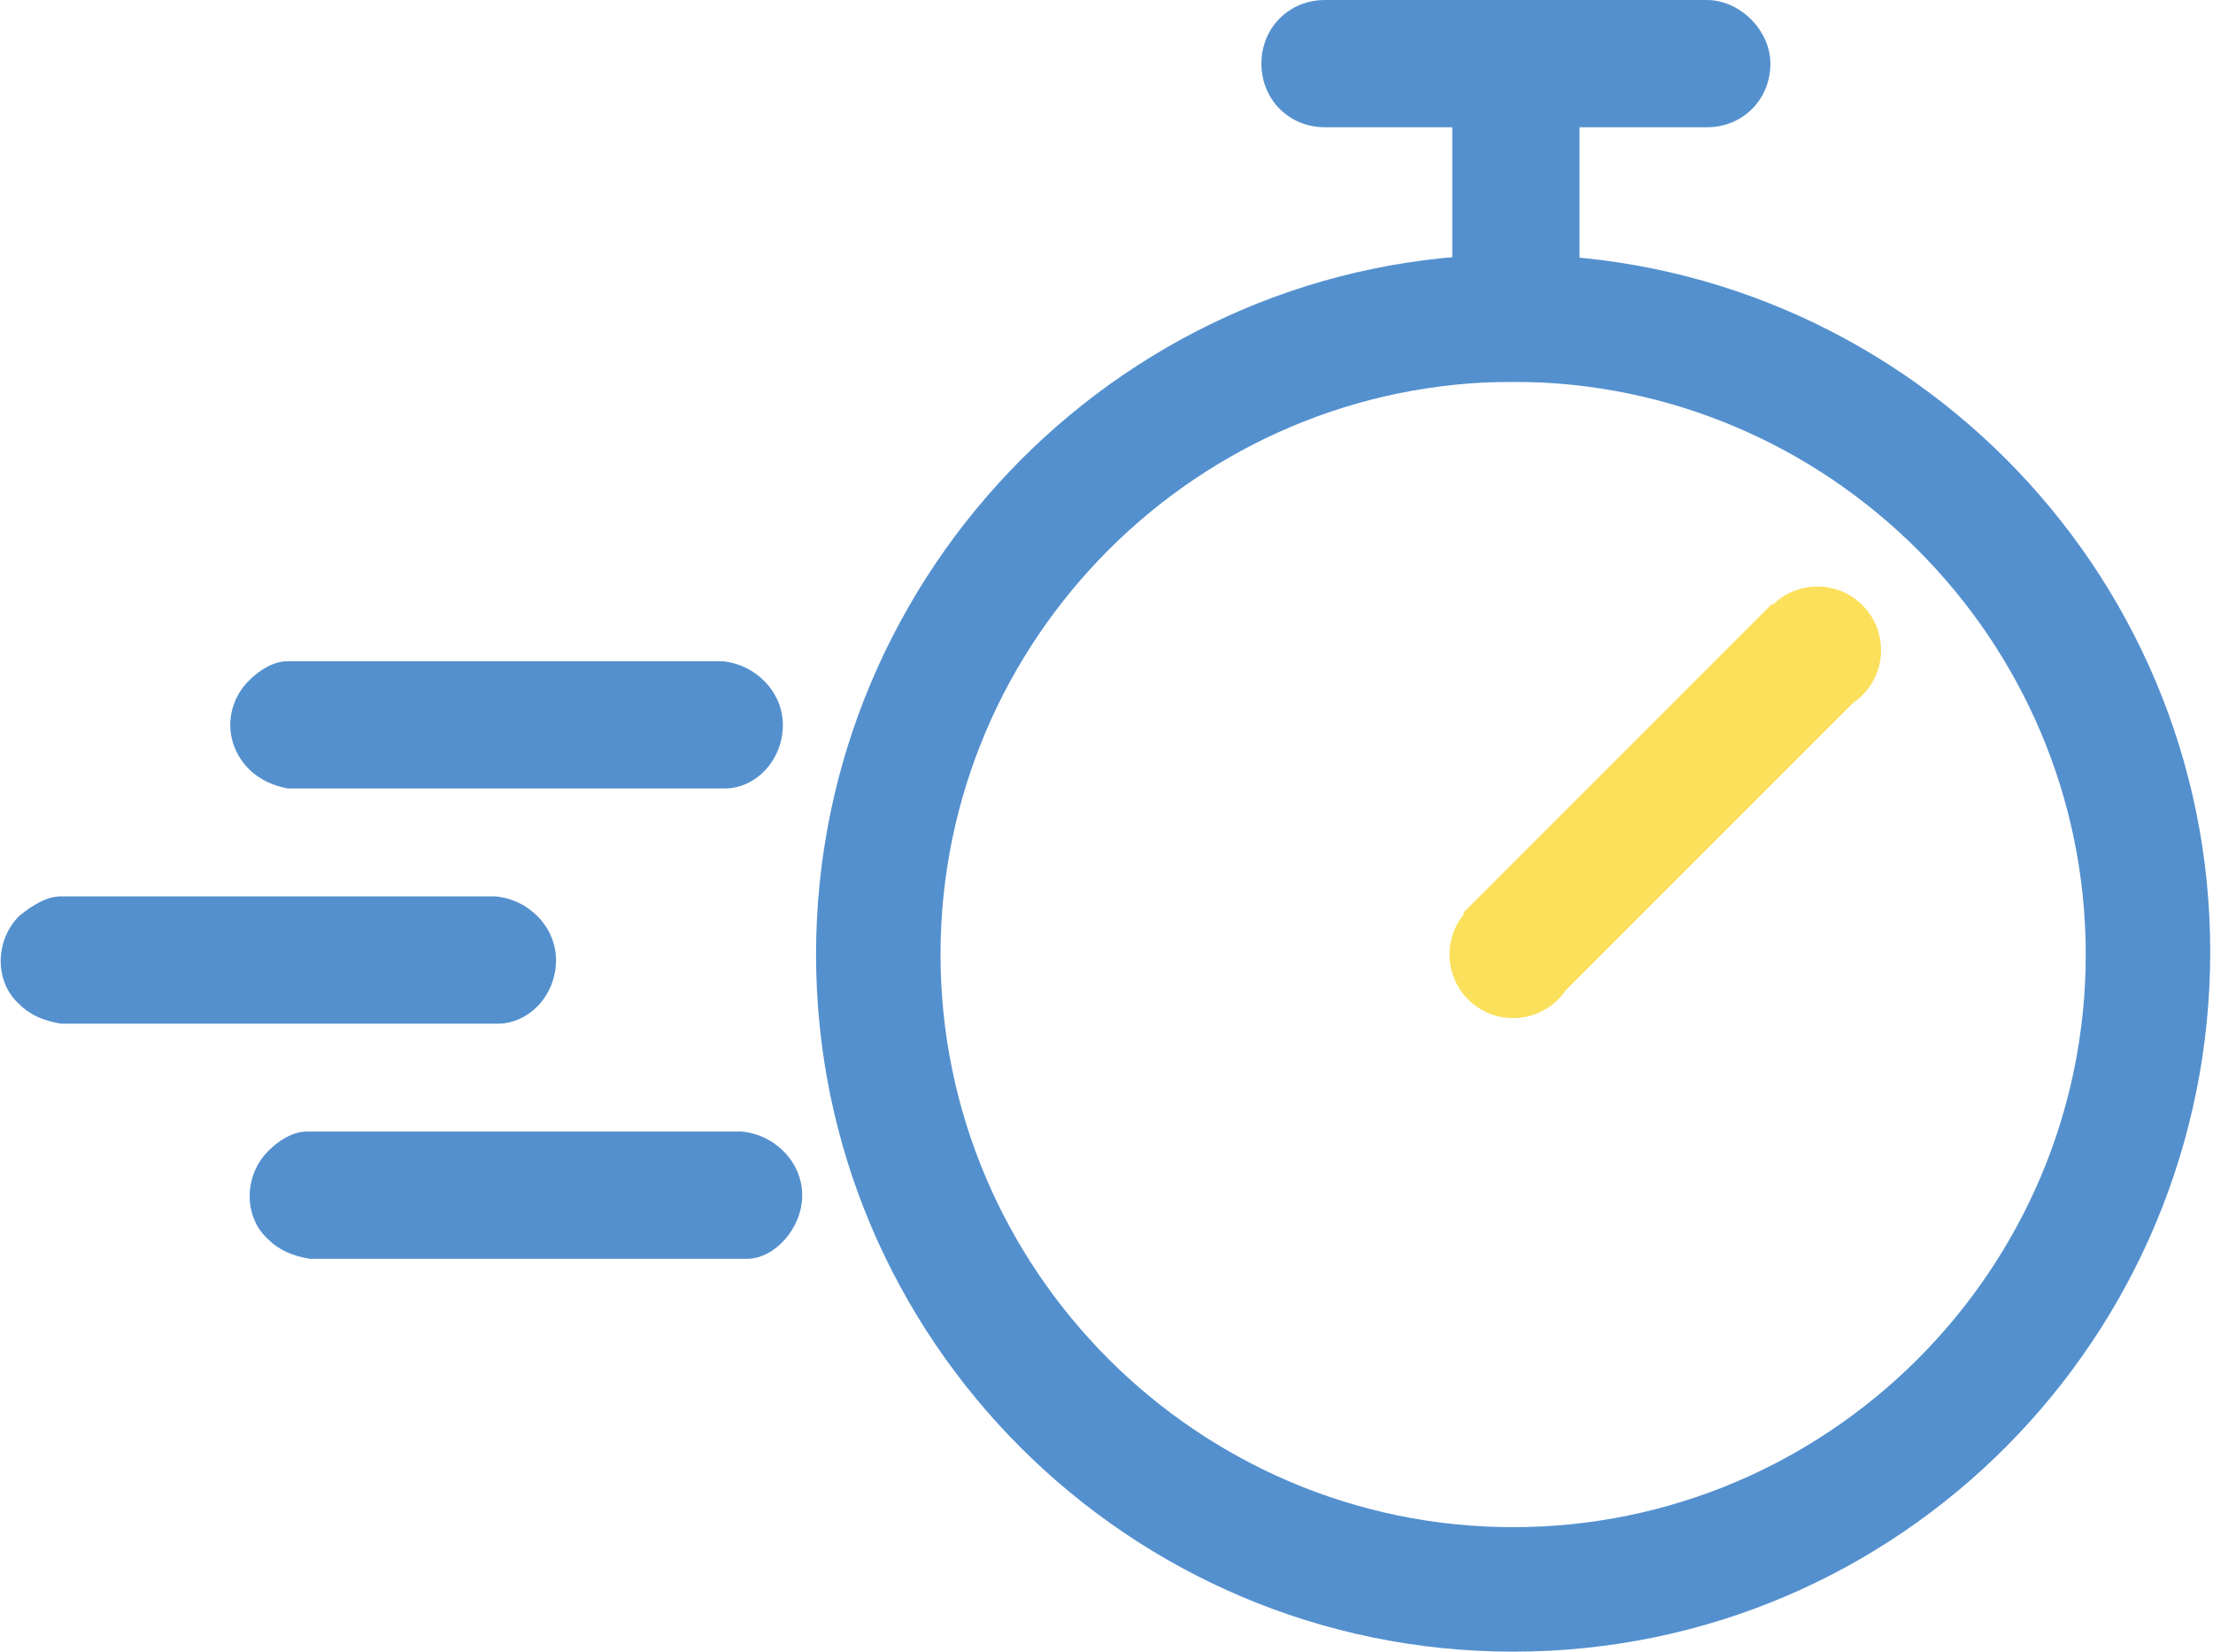 <?xml version="1.0" encoding="utf-8"?>
<!-- Generator: Adobe Illustrator 18.1.1, SVG Export Plug-In . SVG Version: 6.00 Build 0)  -->
<svg version="1.1" id="Calque_1" xmlns="http://www.w3.org/2000/svg" xmlns:xlink="http://www.w3.org/1999/xlink" x="0px" y="0px"
	 viewBox="252.4 -11.2 80 59.7" enable-background="new 252.4 -11.2 80 59.7" xml:space="preserve">
<g>
	<circle fill="#FBE05B" cx="307.1" cy="23.3" r="2.3"/>
	<path fill="#5490CE" d="M307.1,48.5c-13.9,0-25.2-11.3-25.2-25.2S293.2-2,307.1-2c13.9,0,25.2,11.3,25.2,25.2
		S321.1,48.5,307.1,48.5z M307.1,2.6c-11.4,0-20.7,9.3-20.7,20.7c0,11.4,9.3,20.7,20.7,20.7c11.4,0,20.7-9.3,20.7-20.7
		C327.8,11.9,318.5,2.6,307.1,2.6z"/>
	
		<rect x="310.3" y="9.9" transform="matrix(0.707 0.707 -0.707 0.707 104.082 -215.758)" fill="#FBE05B" width="4.6" height="15.8"/>
	<circle fill="#FBE05B" cx="318.1" cy="12.3" r="2.3"/>
	<path fill="#5490CE" d="M314.1-11.2C314.1-11.2,314-11.2,314.1-11.2L314.1-11.2l-13.8,0c0,0,0,0,0,0c0,0,0,0,0,0h0v0
		c-1.3,0-2.3,1-2.3,2.3c0,1.3,1,2.3,2.3,2.3v0h4.6v9.2h4.6v-9.2h4.6v0c0,0,0,0,0,0c1.3,0,2.3-1,2.3-2.3
		C316.4-10.1,315.3-11.2,314.1-11.2z"/>
	<path fill="#5490CE" d="M280.7,15c0-1.2-1-2.2-2.2-2.3v0h-15.5c0,0-0.1,0-0.1,0h-0.1v0c-0.5,0-1,0.3-1.4,0.7
		c-0.9,0.9-0.9,2.3,0,3.2c0.4,0.4,0.9,0.6,1.4,0.7v0h15.7c0,0,0,0,0,0s0,0,0,0h0.1v0C279.7,17.3,280.7,16.3,280.7,15z"/>
	<path fill="#5490CE" d="M272.5,23.5c0-1.2-1-2.2-2.2-2.3v0h-15.5c0,0-0.1,0-0.1,0h-0.1v0c-0.5,0-1,0.3-1.5,0.7
		c-0.9,0.9-0.9,2.4,0,3.2c0.4,0.4,0.9,0.6,1.5,0.7v0h15.7l0,0c0,0,0,0,0,0h0.1v0C271.5,25.8,272.5,24.8,272.5,23.5z"/>
	<path fill="#5490CE" d="M281.4,32c0-1.2-1-2.2-2.2-2.3v0h-15.5c0,0-0.1,0-0.1,0h-0.1v0c-0.5,0-1,0.3-1.4,0.7
		c-0.9,0.9-0.9,2.4,0,3.2c0.4,0.4,0.9,0.6,1.5,0.7v0h15.7c0,0,0,0,0,0c0,0,0,0,0,0h0.1v0C280.4,34.3,281.4,33.2,281.4,32z"/>
</g>
</svg>
